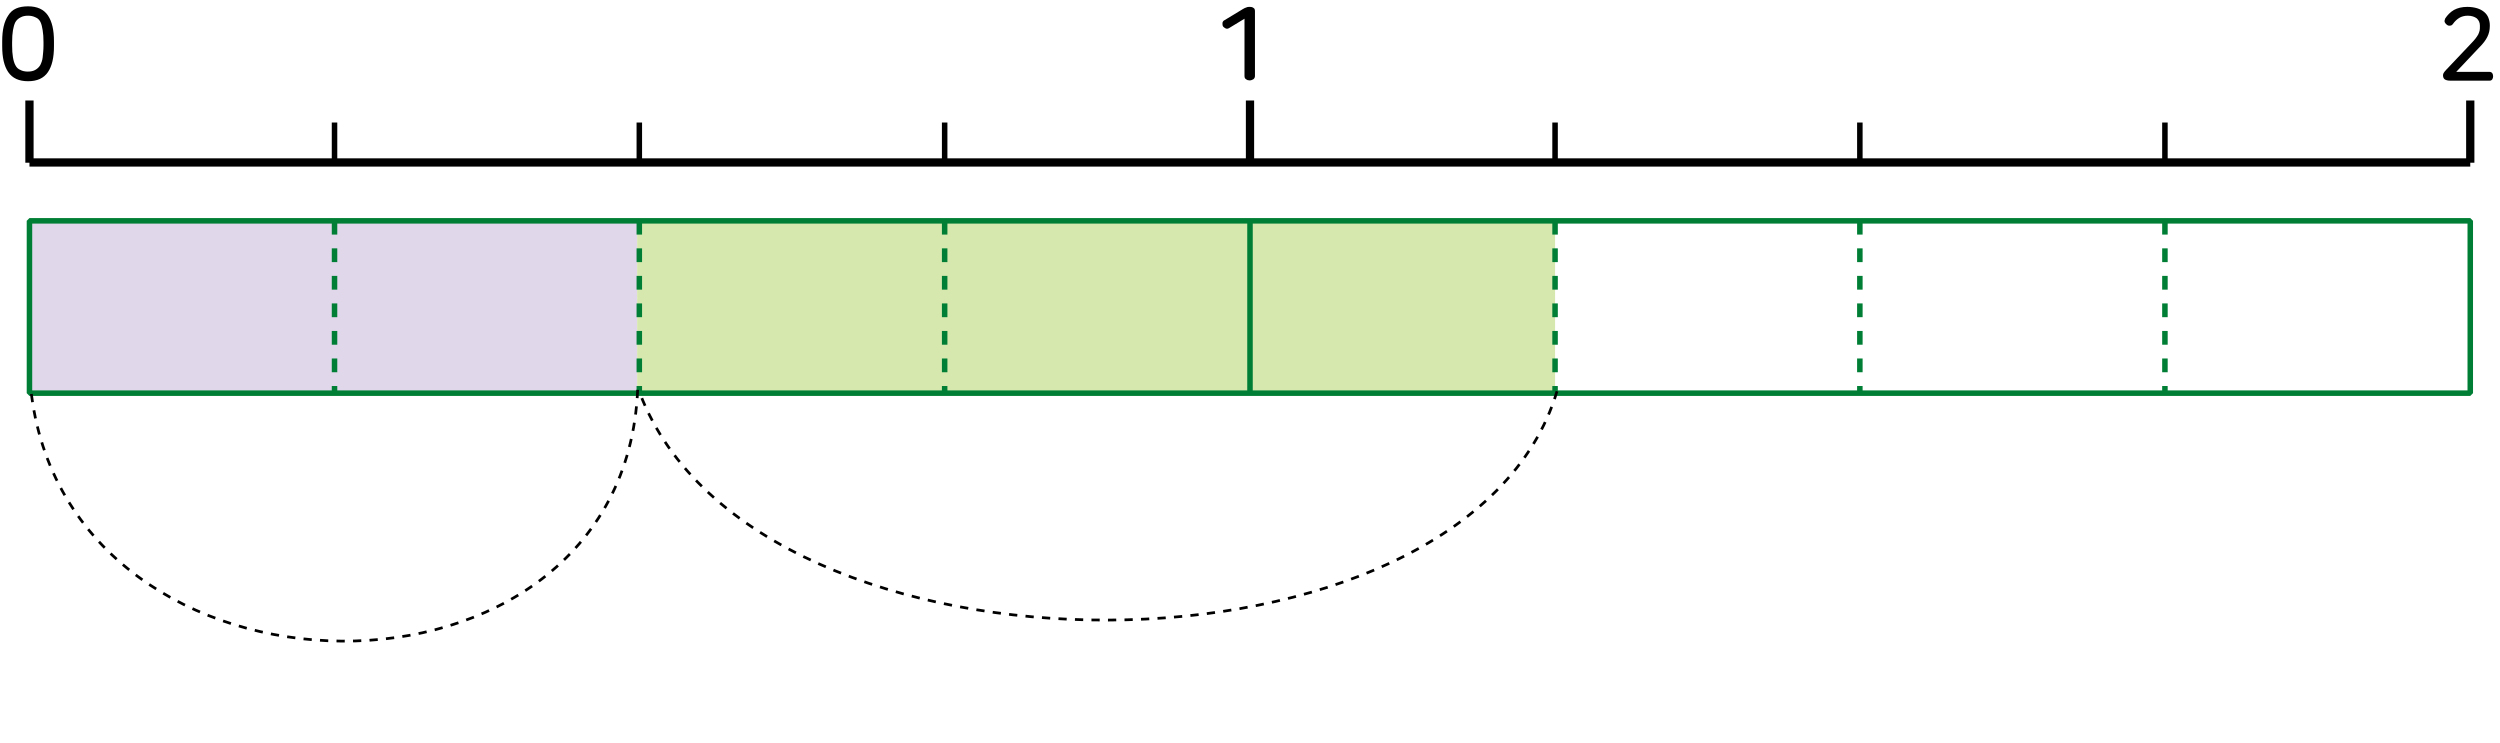 <?xml version="1.0" encoding="utf-8"?>
<!-- Generator: Adobe Illustrator 22.0.1, SVG Export Plug-In . SVG Version: 6.00 Build 0)  -->
<svg version="1.1" id="레이어_1" xmlns="http://www.w3.org/2000/svg" xmlns:xlink="http://www.w3.org/1999/xlink" x="0px"
	 y="0px" viewBox="0 0 908 270" style="enable-background:new 0 0 908 270;" xml:space="preserve">
<style type="text/css">
	.st0{fill:#E0D7EA;}
	.st1{fill:#D7E8AF;}
	.st2{fill:none;stroke:#007E35;stroke-width:2;stroke-linejoin:bevel;}
	.st3{fill:none;stroke:#007E35;stroke-width:0.5;stroke-dasharray:1.5,1;}
	.st4{fill:none;stroke:#007E35;stroke-width:2;}
	.st5{fill:none;stroke:#007E35;stroke-width:2;stroke-dasharray:5,5;}
	.st6{fill:none;stroke:#000000;stroke-width:3;stroke-linejoin:bevel;}
	.st7{fill:none;stroke:#000000;stroke-width:3;}
	.st8{fill:none;stroke:#000000;stroke-width:2;}
	.st9{fill:none;stroke:#000000;stroke-dasharray:3,3;}
</style>
<title>1_1_14_01</title>
<g id="레이어_2_1_">
	<g id="혼자서척척">
		<g>
			<rect x="10.9" y="80.2" class="st0" width="220.5" height="62.6"/>
			<rect x="231.4" y="80.2" class="st1" width="333.4" height="62.6"/>
			<rect x="10.7" y="80.2" class="st2" width="886.5" height="62.6"/>
			<path class="st3" d="M10.7,80.2v62.6 M897.2,142.8V80.2"/>
			<line class="st4" x1="454" y1="80.2" x2="454" y2="142.8"/>
			<path class="st5" d="M564.8,80.2v62.6 M343.1,80.2v62.6 M786.3,80.2v62.6 M675.5,80.2v62.6 M121.5,80.2v62.6 M232.2,80.2v62.6"/>
			<line class="st6" x1="10.7" y1="59" x2="897.2" y2="59"/>
			<path class="st7" d="M454,36.5v22.6 M10.7,36.5v22.6 M897.2,59.1V36.5"/>
			<path class="st8" d="M121.5,44.5v14.6 M232.2,44.5v14.6 M343.1,44.5v14.6 M564.8,44.5v14.6 M786.3,44.5v14.6 M675.5,44.5v14.6"/>
			<g>
				<path class="st9" d="M231.6,141.6c-5.4,122.9-208,120.8-220.5-1.1 M565.5,142.1c-32.8,110-291,111.4-333.1,0.7"/>
			</g>
		</g>
	</g>
</g>
<g>
	<path d="M10.2,2.3c3.3,0,5.7,1.1,7.2,3.3c1.5,2.2,2.2,5.3,2.2,9.4v1.8c0,4.1-0.7,7.2-2.2,9.4c-1.5,2.2-3.9,3.3-7.2,3.3
		s-5.7-1.1-7.2-3.3c-1.5-2.2-2.2-5.3-2.2-9.4v-1.8c0-4.1,0.7-7.2,2.2-9.4C4.4,3.3,6.8,2.3,10.2,2.3z M10.2,5.7c-1.1,0-2,0.2-2.7,0.6
		C6.7,6.7,6.1,7.2,5.6,8C5.2,8.8,4.9,9.8,4.7,11s-0.3,2.6-0.3,4.3v1.2c0,1.7,0.1,3.1,0.3,4.3s0.5,2.2,0.9,2.9c0.4,0.8,1,1.4,1.8,1.7
		c0.7,0.4,1.7,0.6,2.7,0.6c1.1,0,2-0.2,2.7-0.6c0.7-0.4,1.3-0.9,1.8-1.7c0.4-0.8,0.8-1.8,0.9-2.9s0.3-2.6,0.3-4.3v-1.2
		c0-1.7-0.1-3.1-0.3-4.3S15.1,8.8,14.7,8c-0.4-0.8-1-1.4-1.8-1.7C12.1,5.9,11.2,5.7,10.2,5.7z"/>
</g>
<g>
	<path d="M453.9,2.5c0.6,0,1,0.1,1.4,0.4c0.4,0.2,0.5,0.7,0.5,1.2v23.5c0,0.5-0.2,0.9-0.6,1.2c-0.4,0.2-0.8,0.4-1.3,0.4
		c-0.5,0-0.9-0.1-1.3-0.4c-0.4-0.2-0.6-0.6-0.6-1.2V6.8l-5.6,3.4c-0.5,0.3-0.9,0.3-1.3,0.1c-0.4-0.2-0.8-0.5-1-0.9
		C444,9.1,444,8.7,444,8.3c0.1-0.4,0.3-0.8,0.8-1l6.6-4c0.5-0.3,0.9-0.5,1.3-0.6C453.1,2.5,453.5,2.5,453.9,2.5z"/>
</g>
<g>
	<path d="M896.1,2.5c1.4,0,2.6,0.2,3.6,0.5c1,0.3,1.9,0.8,2.6,1.4c0.7,0.6,1.2,1.3,1.5,2.1s0.5,1.7,0.5,2.6v0.4
		c0,1.4-0.3,2.7-0.9,3.9c-0.6,1.2-1.5,2.4-2.8,3.7l-8.5,9h12.1c0.4,0,0.8,0.2,1,0.5c0.2,0.3,0.3,0.7,0.3,1.1c0,0.4-0.1,0.8-0.3,1.1
		c-0.2,0.3-0.5,0.5-1,0.5H890c-1,0-1.7-0.2-2.1-0.5c-0.4-0.3-0.6-0.8-0.6-1.5c0-0.3,0.1-0.6,0.3-0.9c0.2-0.3,0.5-0.7,0.9-1.1l9-9.5
		c0.7-0.7,1.2-1.3,1.6-1.8c0.4-0.5,0.7-1,1-1.5c0.2-0.5,0.4-0.9,0.5-1.4c0.1-0.4,0.1-0.9,0.1-1.4V9.3c0-1.1-0.4-1.9-1.1-2.6
		c-0.8-0.6-1.9-1-3.3-1c-1.2,0-2.3,0.3-3.1,0.8c-0.8,0.5-1.6,1.2-2.3,2.2c-0.3,0.4-0.6,0.6-1,0.6c-0.4,0.1-0.8,0-1.2-0.3
		s-0.6-0.6-0.8-1c-0.1-0.4,0-0.8,0.2-1.3c0.8-1.2,1.8-2.3,3.2-3.1C892.6,2.9,894.2,2.5,896.1,2.5z"/>
</g>
</svg>
